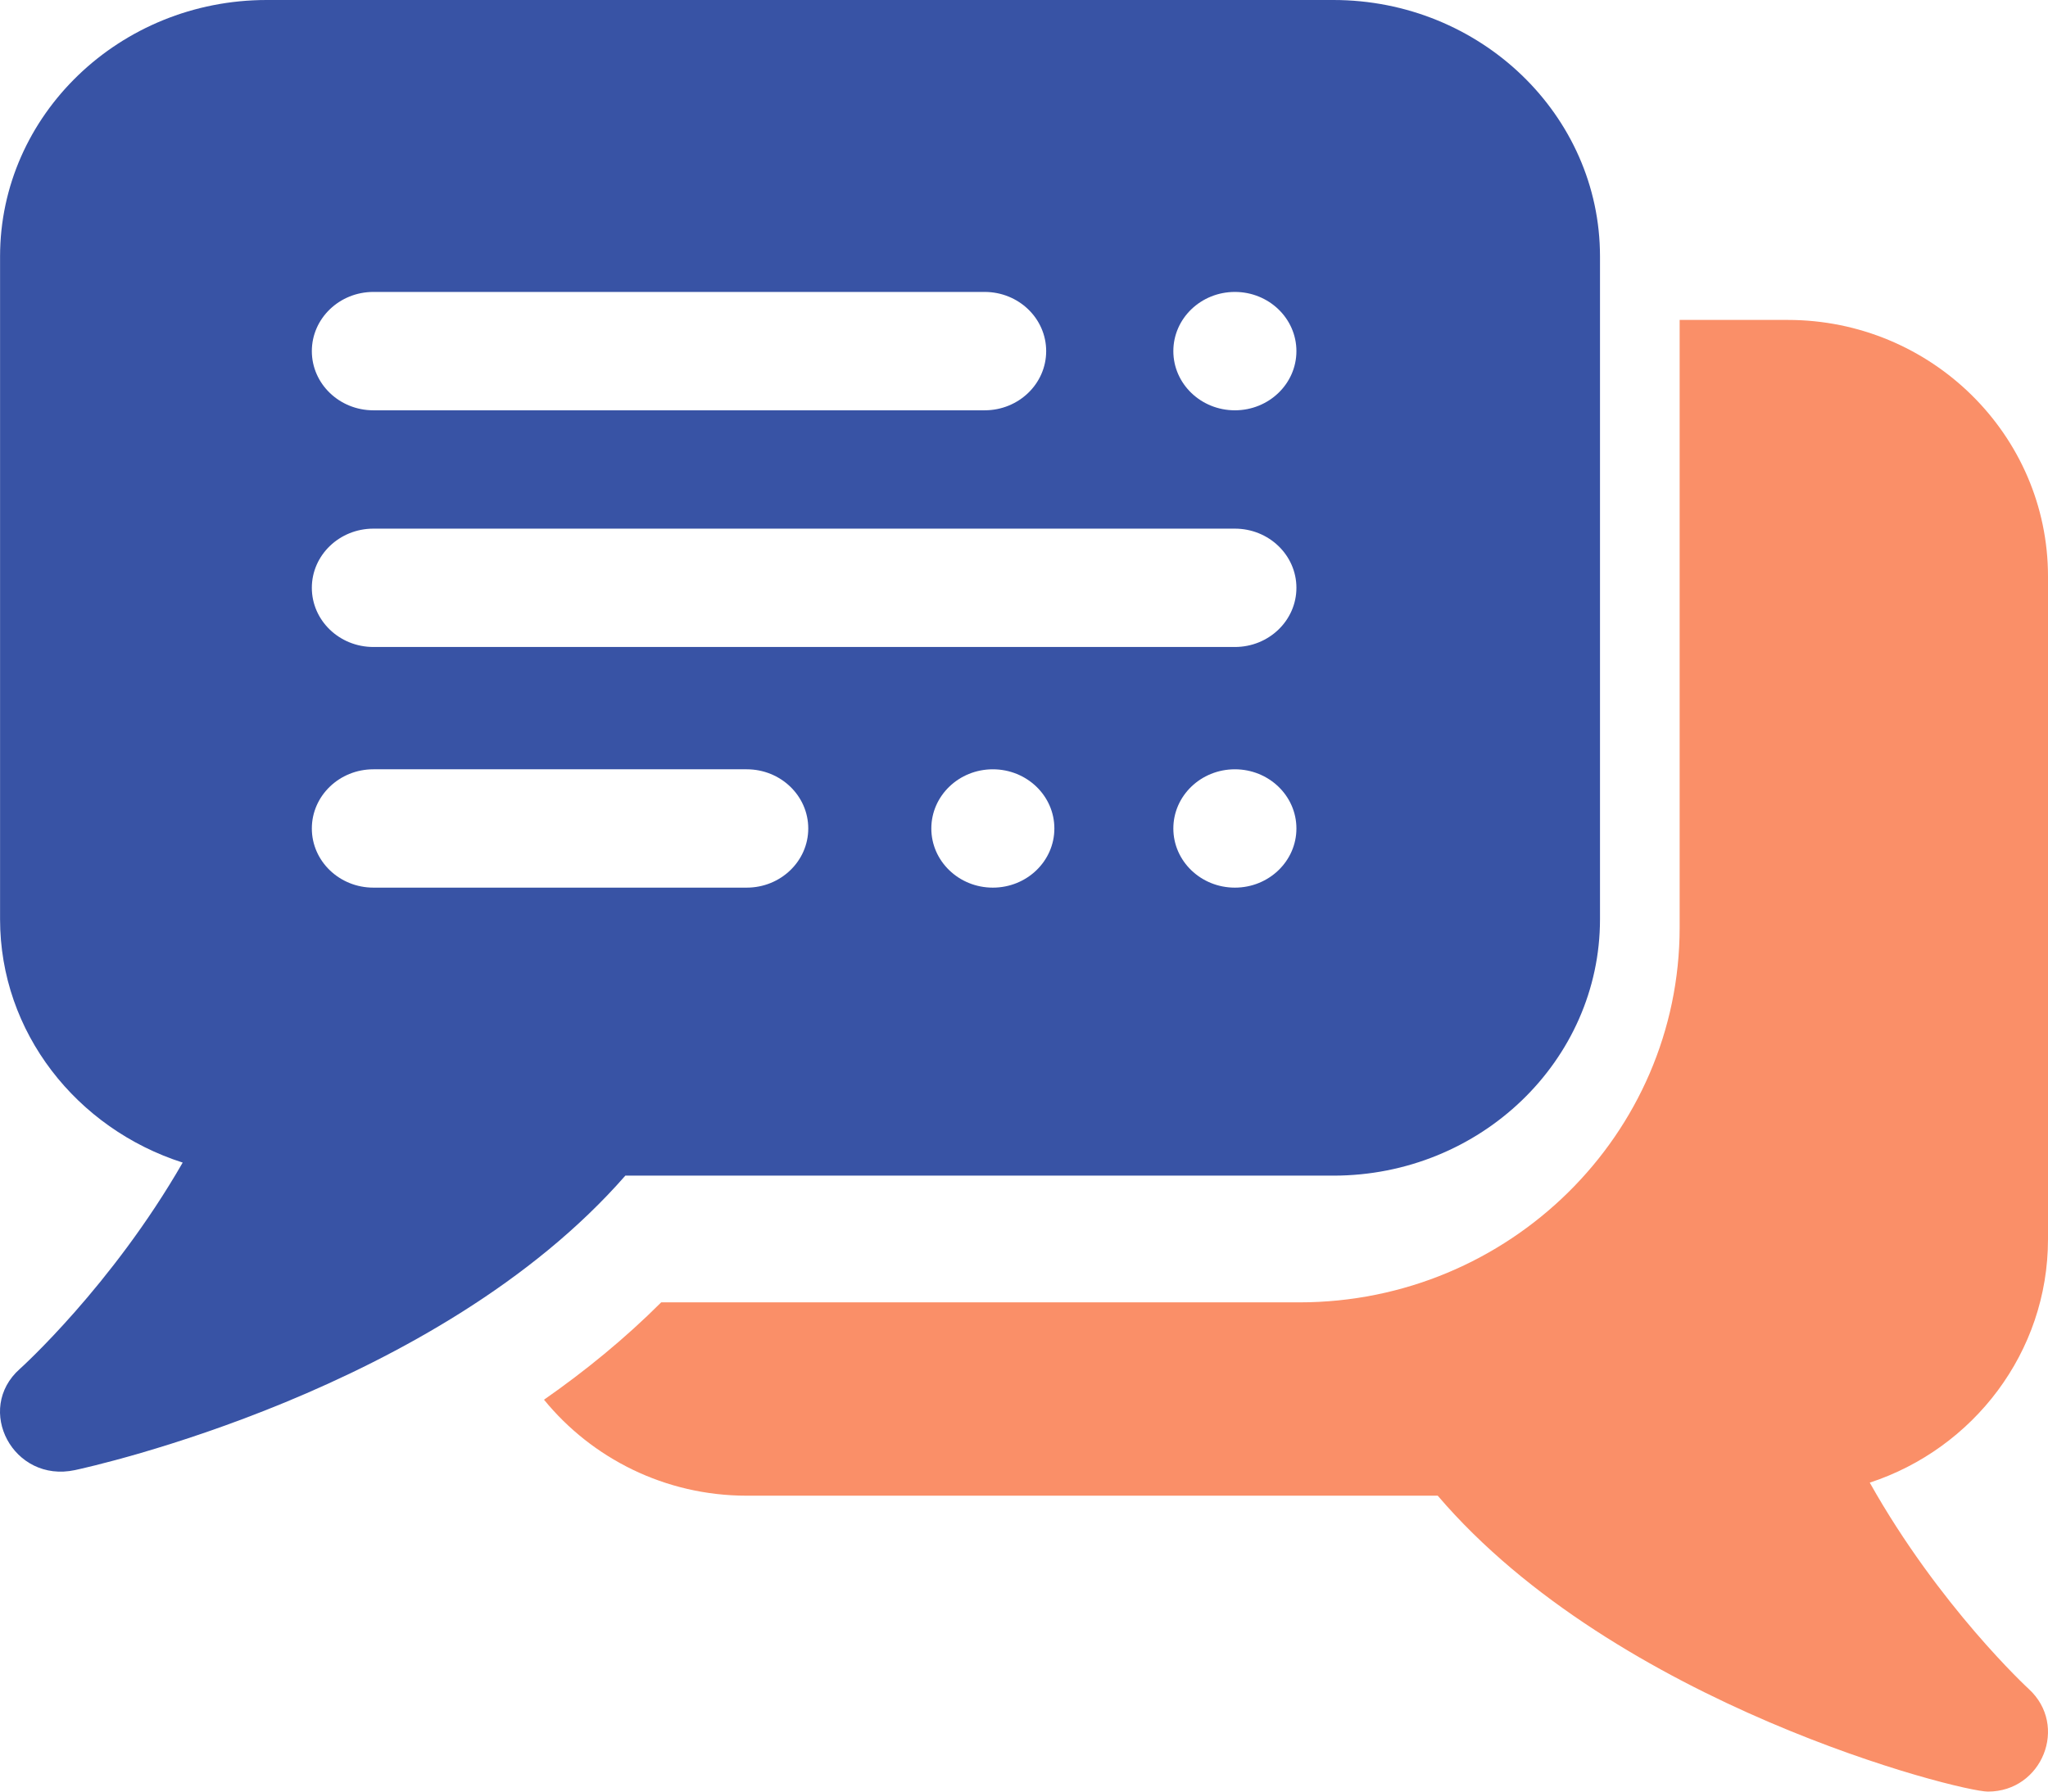 <svg width="64" height="56" viewBox="0 0 64 56" fill="none" xmlns="http://www.w3.org/2000/svg">
<path d="M64 38.735V18.016C64 13.596 60.351 10 55.867 10H52.489V28.992C52.489 35.452 47.157 40.708 40.603 40.708H20.662C19.523 41.846 18.281 42.857 17 43.751C18.492 45.578 20.777 46.751 23.336 46.751H44.929C50.512 53.29 61.226 56 62.123 56C63.821 56 64.647 53.936 63.398 52.792C63.366 52.763 60.598 50.204 58.43 46.343C61.663 45.282 64 42.273 64 38.735Z" fill="#FA8F68"/>
<path fill-rule="evenodd" clip-rule="evenodd" d="M19.542 36.747H41.667C46.262 36.747 50 33.151 50 28.732V8.015C50 3.596 46.262 0 41.667 0H8.335C3.74 0 0.002 3.596 0.002 8.015V28.732C0.002 32.269 2.397 35.279 5.709 36.339C3.489 40.2 0.653 42.759 0.621 42.787C-0.804 44.052 0.414 46.364 2.343 45.951C2.818 45.85 13.666 43.465 19.542 36.747ZM31.026 27.745C29.965 27.745 29.104 26.917 29.104 25.896C29.104 24.874 29.965 24.046 31.026 24.046C32.089 24.046 32.949 24.874 32.949 25.896C32.949 26.917 32.089 27.745 31.026 27.745ZM36.667 25.896C36.667 26.917 37.528 27.745 38.59 27.745C39.652 27.745 40.513 26.917 40.513 25.896C40.513 24.874 39.652 24.046 38.59 24.046C37.528 24.046 36.667 24.874 36.667 25.896ZM38.59 9.125C39.652 9.125 40.513 9.953 40.513 10.975C40.513 11.996 39.652 12.825 38.59 12.825C37.528 12.825 36.667 11.996 36.667 10.975C36.667 9.953 37.528 9.125 38.59 9.125ZM30.77 9.125H11.668C10.607 9.125 9.745 9.953 9.745 10.975C9.745 11.996 10.606 12.825 11.668 12.825H30.77C31.832 12.825 32.693 11.996 32.693 10.975C32.693 9.953 31.832 9.125 30.77 9.125ZM11.668 16.524H38.59C39.652 16.524 40.513 17.352 40.513 18.373C40.513 19.395 39.652 20.223 38.59 20.223H11.668C10.606 20.223 9.745 19.395 9.745 18.373C9.745 17.352 10.607 16.524 11.668 16.524ZM11.668 24.046C10.607 24.046 9.745 24.874 9.745 25.896C9.745 26.917 10.607 27.745 11.668 27.745H23.335C24.396 27.745 25.258 26.917 25.258 25.896C25.258 24.874 24.397 24.046 23.335 24.046H11.668Z" fill="#3853A5"/>
</svg>
